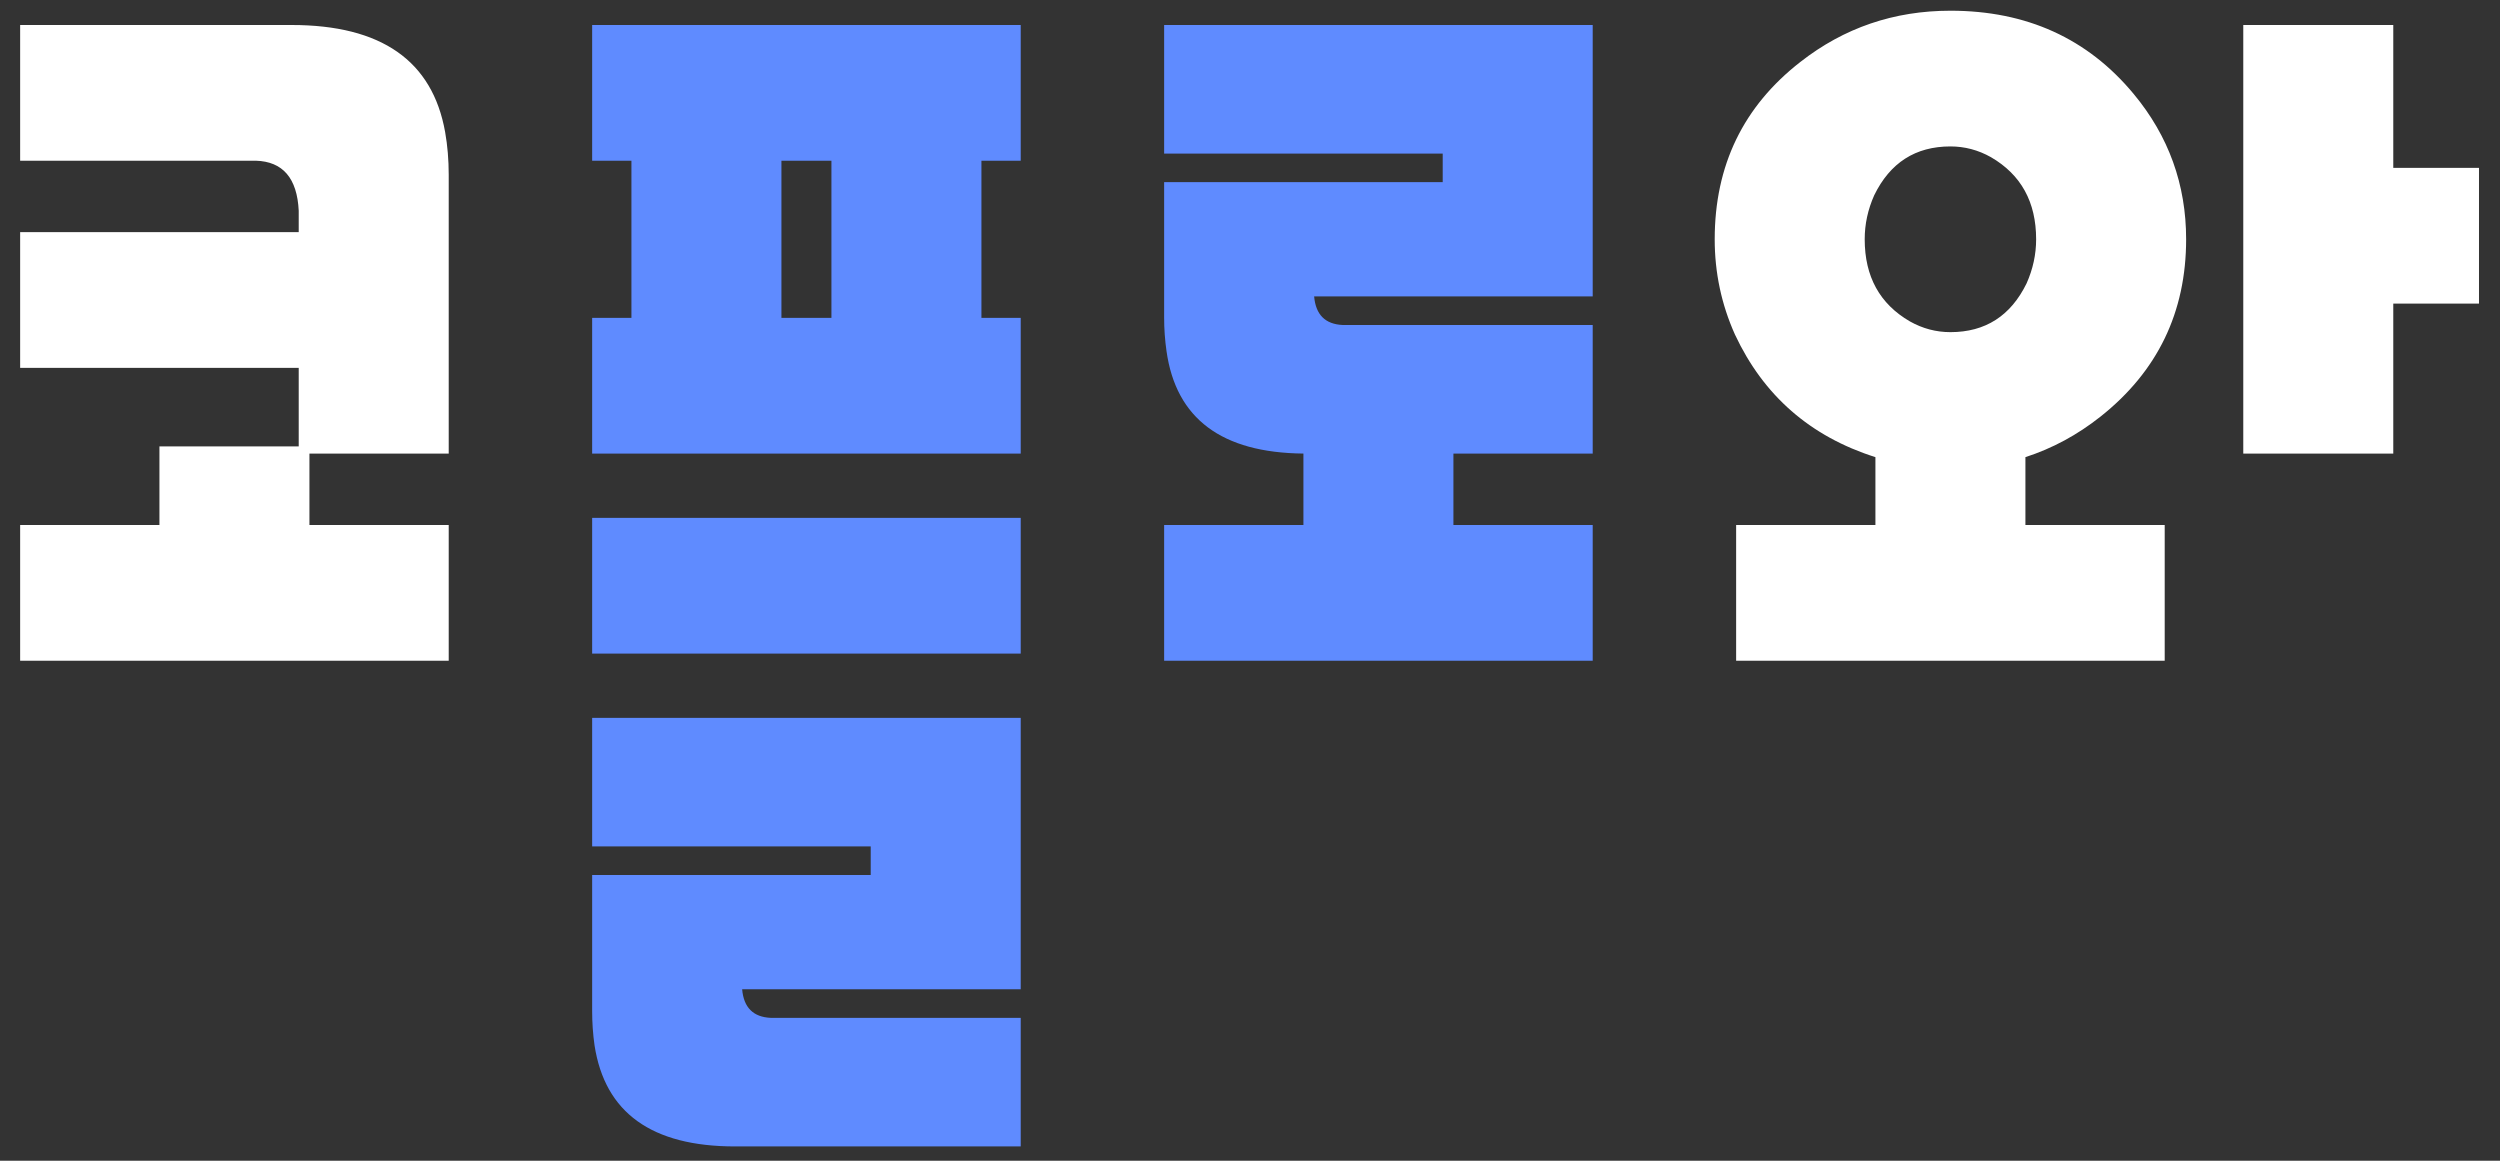 <svg width="84" height="39" viewBox="0 0 84 39" fill="none" xmlns="http://www.w3.org/2000/svg">
<rect x="0" y="0" width="84" height="39" fill="#333333" stroke="none"/>
<path d="M10.397 17.64H15.077V22.2H0.677V17.64H5.357V15H10.037V12.36H0.677V7.8H10.037V7.08C9.984 5.987 9.504 5.427 8.597 5.4H0.677V0.84H9.797C12.811 0.84 14.531 2.04 14.957 4.44C15.037 4.893 15.077 5.373 15.077 5.88V15.24H10.397V17.64ZM80.414 0.84V5.64H83.294V10.2H80.414V15.24H75.374V0.84H80.414ZM68.054 17.64H72.734V22.2H58.334V17.64H63.014V15.36C60.827 14.667 59.254 13.293 58.294 11.24C57.84 10.227 57.614 9.16 57.614 8.04C57.614 5.56 58.574 3.573 60.494 2.08C61.96 0.933 63.64 0.36 65.534 0.36C68.094 0.36 70.147 1.293 71.694 3.16C72.867 4.573 73.454 6.2 73.454 8.04C73.454 10.493 72.494 12.48 70.574 14C69.8 14.613 68.96 15.067 68.054 15.36V17.64ZM65.534 11.16C66.707 11.16 67.56 10.613 68.094 9.52C68.307 9.04 68.414 8.547 68.414 8.04C68.414 6.787 67.907 5.867 66.894 5.28C66.467 5.04 66.014 4.92 65.534 4.92C64.36 4.92 63.507 5.467 62.974 6.56C62.76 7.04 62.654 7.533 62.654 8.04C62.654 9.293 63.16 10.213 64.174 10.8C64.6 11.04 65.054 11.16 65.534 11.16Z" fill="white"/>
<path d="M19.896 24.12H34.296V33.24H24.936C24.989 33.853 25.309 34.173 25.896 34.2H34.296V38.52H24.696C21.896 38.52 20.323 37.387 19.976 35.12C19.923 34.747 19.896 34.36 19.896 33.96V29.4H29.256V28.44H19.896V24.12ZM19.896 21.96V17.4H34.296V21.96H19.896ZM27.936 10.68V5.4H26.256V10.68H27.936ZM34.296 5.4H32.976V10.68H34.296V15.24H19.896V10.68H21.216V5.4H19.896V0.84H34.296V5.4ZM48.835 17.64H53.515V22.2H39.115V17.64H43.795V15.24C41.048 15.213 39.515 14.067 39.195 11.8C39.142 11.427 39.115 11.053 39.115 10.68V6.12H48.475V5.16H39.115V0.84H53.515V9.96H44.155C44.208 10.573 44.528 10.893 45.115 10.92H53.515V15.24H48.835V17.64Z" fill="#5F8BFF"/>
</svg>
